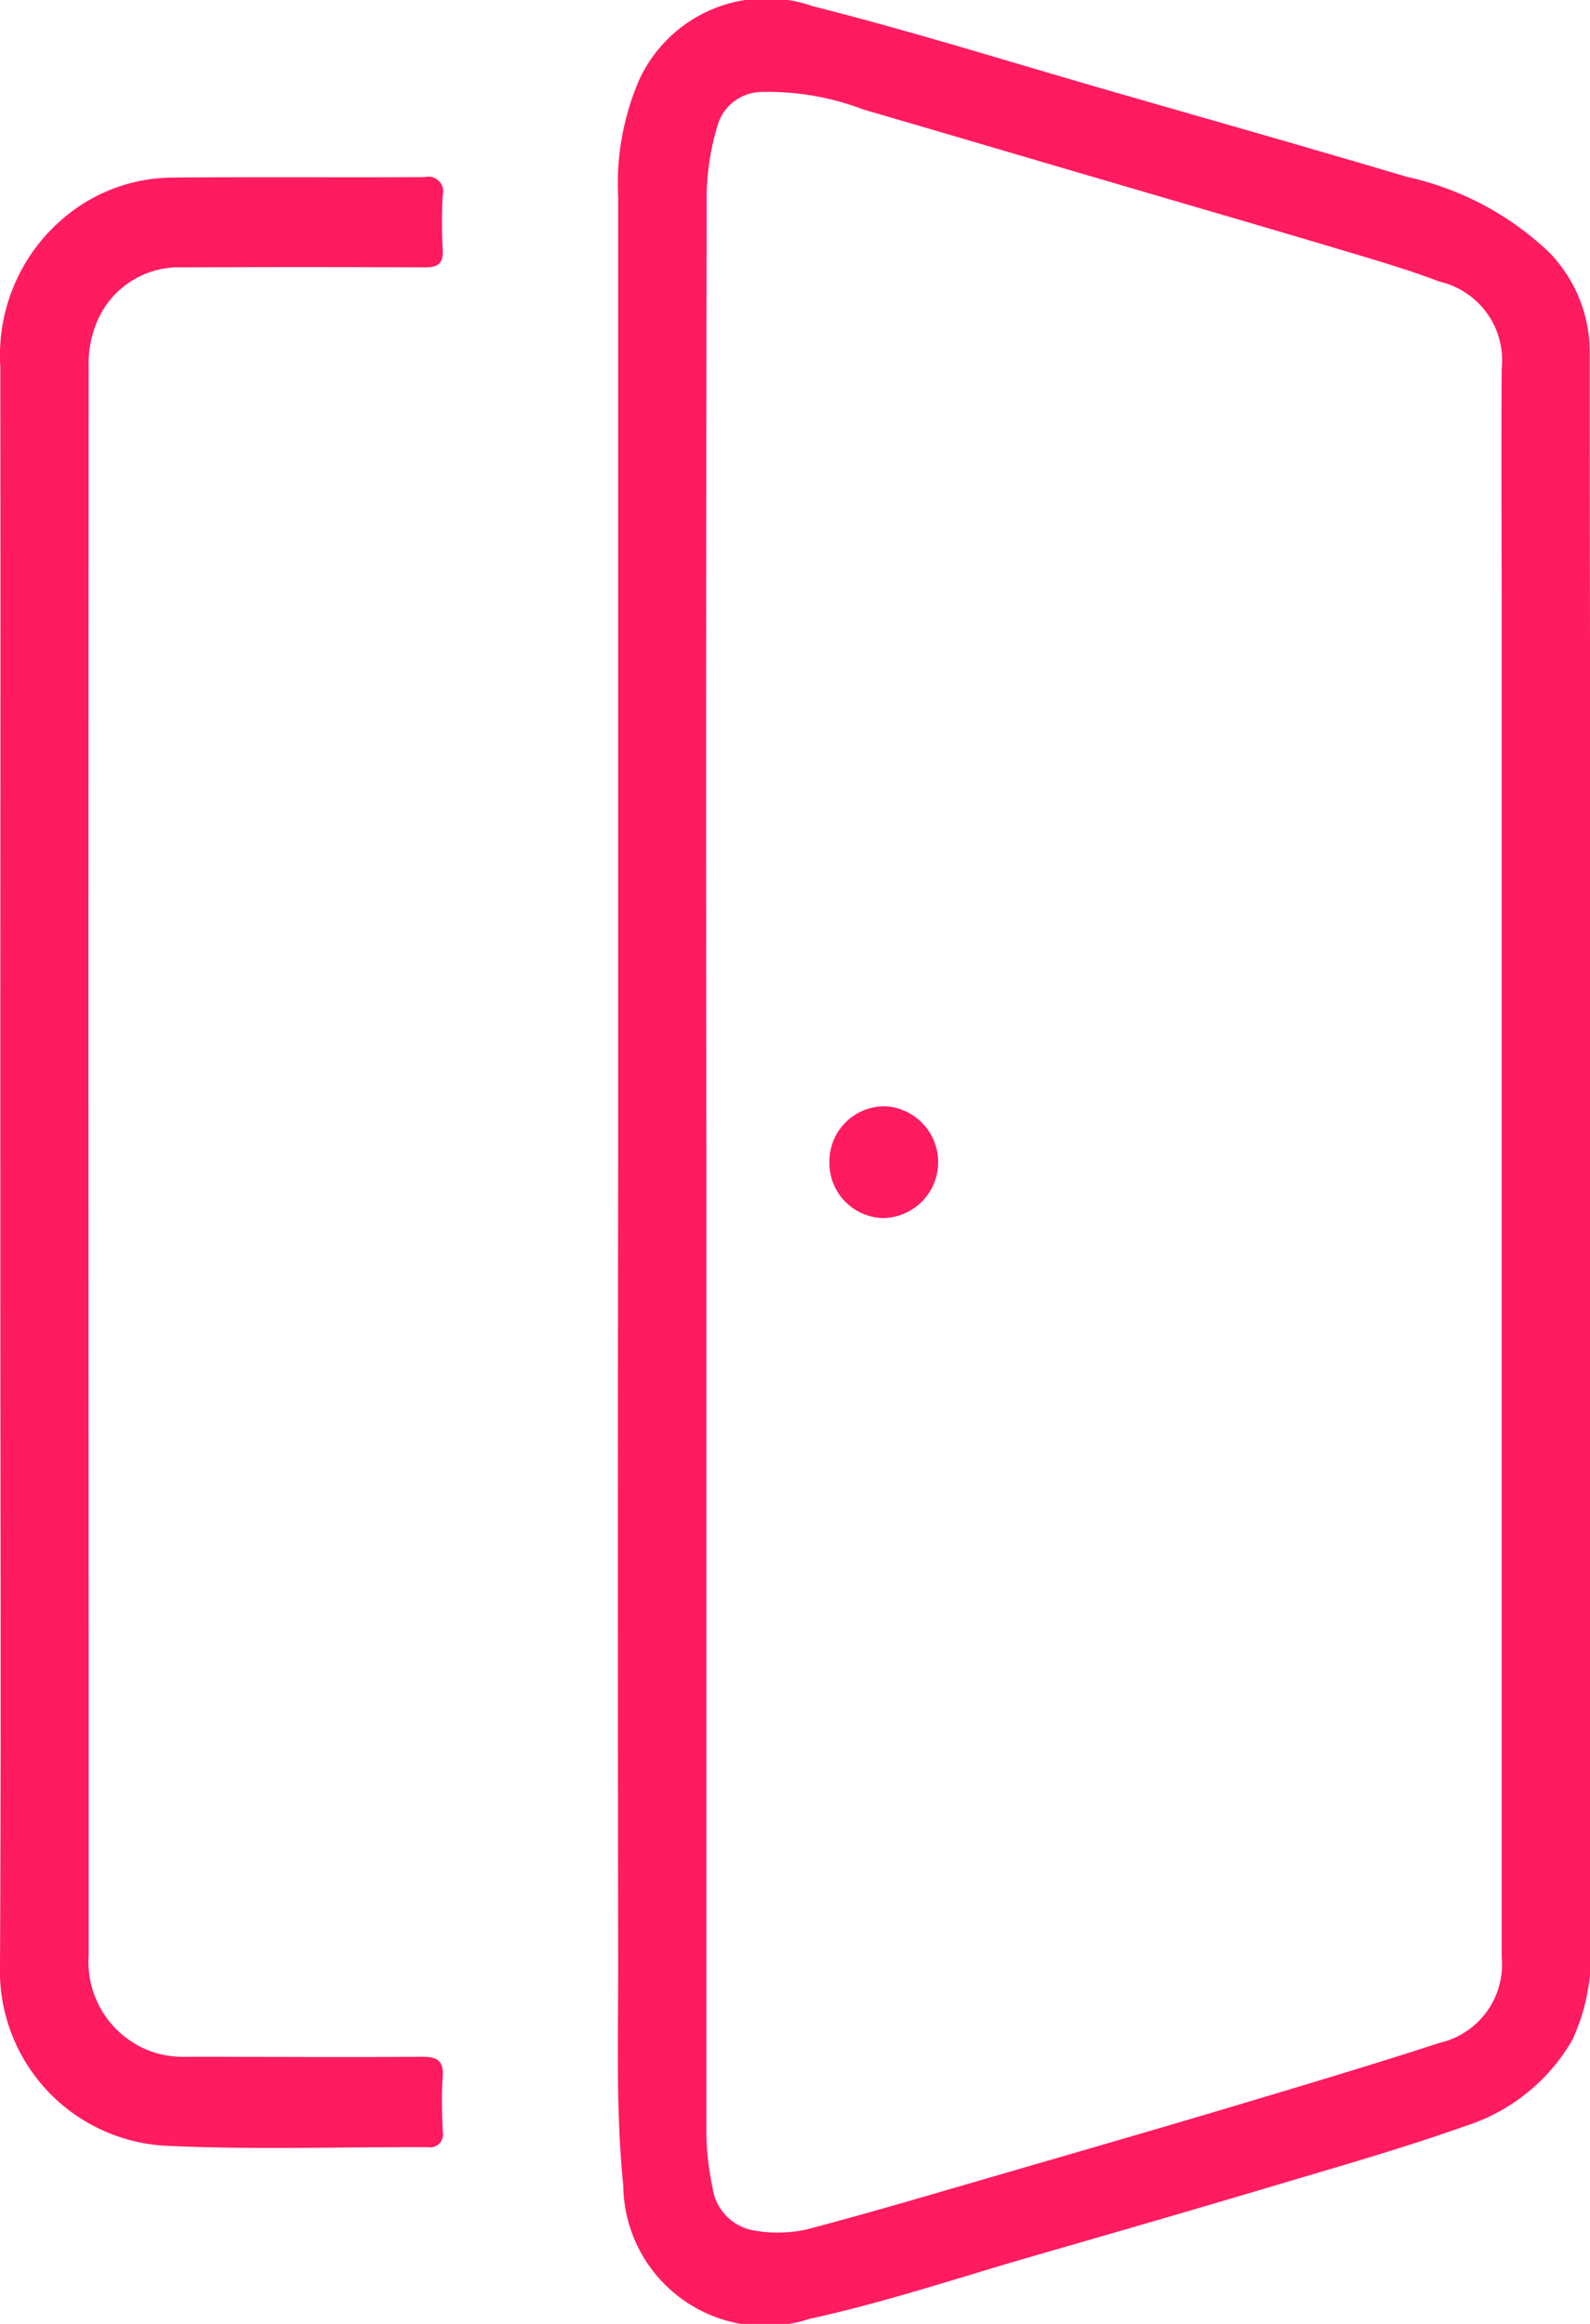 <svg xmlns="http://www.w3.org/2000/svg" width="26" height="38" viewBox="0 0 26 38">
  <defs>
    <style>
      .cls-1 {
        fill: #ff1b60;
        fill-rule: evenodd;
      }
    </style>
  </defs>
  <path id="_2" data-name="2" class="cls-1" d="M403.109,443.973q0-7.872,0-15.745a4.272,4.272,0,0,1,.342-1.919,2.292,2.292,0,0,1,2.842-1.207c1.628,0.411,3.234.915,4.85,1.381s3.251,0.929,4.871,1.411a4.894,4.894,0,0,1,2.316,1.23,2.339,2.339,0,0,1,.666,1.647q0,2.829.006,5.658,0,10.116,0,20.231a3.318,3.318,0,0,1-.289,1.693,3.1,3.1,0,0,1-1.747,1.41c-0.972.346-1.966,0.631-2.956,0.926-1.377.411-2.757,0.811-4.138,1.209-1.209.349-2.407,0.753-3.634,1.019a2.319,2.319,0,0,1-3.046-2.176c-0.125-1.226-.081-2.473-0.083-3.709q-0.012-6.53,0-13.059h0Zm1.442,0.032q0,7.942,0,15.883a4.3,4.3,0,0,0,.1.876,0.823,0.823,0,0,0,.683.709,2.2,2.2,0,0,0,.867-0.02c1.089-.288,2.169-0.61,3.251-0.924,1.254-.364,2.508-0.727,3.758-1.1,1.116-.334,2.231-0.667,3.339-1.027a1.313,1.313,0,0,0,1.007-1.4c0-.153,0-0.305,0-0.458V435.173c0-1.381-.01-2.762,0-4.142a1.321,1.321,0,0,0-1.017-1.426c-0.526-.2-1.067-0.358-1.607-0.519-1.359-.406-2.72-0.8-4.081-1.2-1.243-.364-2.486-0.733-3.73-1.094a4.349,4.349,0,0,0-1.655-.288,0.757,0.757,0,0,0-.719.507,4.1,4.1,0,0,0-.191,1.14Q404.541,436.076,404.551,444.005Zm-11.546-.016c0-4.333.006-8.667,0-13a2.937,2.937,0,0,1,1.142-2.51,2.766,2.766,0,0,1,1.682-.575c1.373-.013,2.746,0,4.12-0.008a0.242,0.242,0,0,1,.29.3,8.427,8.427,0,0,0,0,.885c0.014,0.235-.081.293-0.3,0.291q-1.976-.009-3.951,0a1.453,1.453,0,0,0-1.43.961,1.764,1.764,0,0,0-.108.669q-0.007,10.342,0,20.687,0,2.641,0,5.285a1.557,1.557,0,0,0,1.112,1.6,1.636,1.636,0,0,0,.5.058c1.279,0,2.558.009,3.838,0,0.249,0,.36.059,0.339,0.334-0.023.293-.008,0.59,0,0.885a0.212,0.212,0,0,1-.247.259c-1.439-.005-2.88.046-4.316-0.025A2.863,2.863,0,0,1,393,457.133c0.019-3.7.006-7.409,0.006-11.115v-2.029h0ZM406.563,444a0.9,0.9,0,0,1,.92-0.91,0.915,0.915,0,0,1-.036,1.828A0.9,0.9,0,0,1,406.563,444Z" transform="translate(-393 -425)"/>
</svg>
